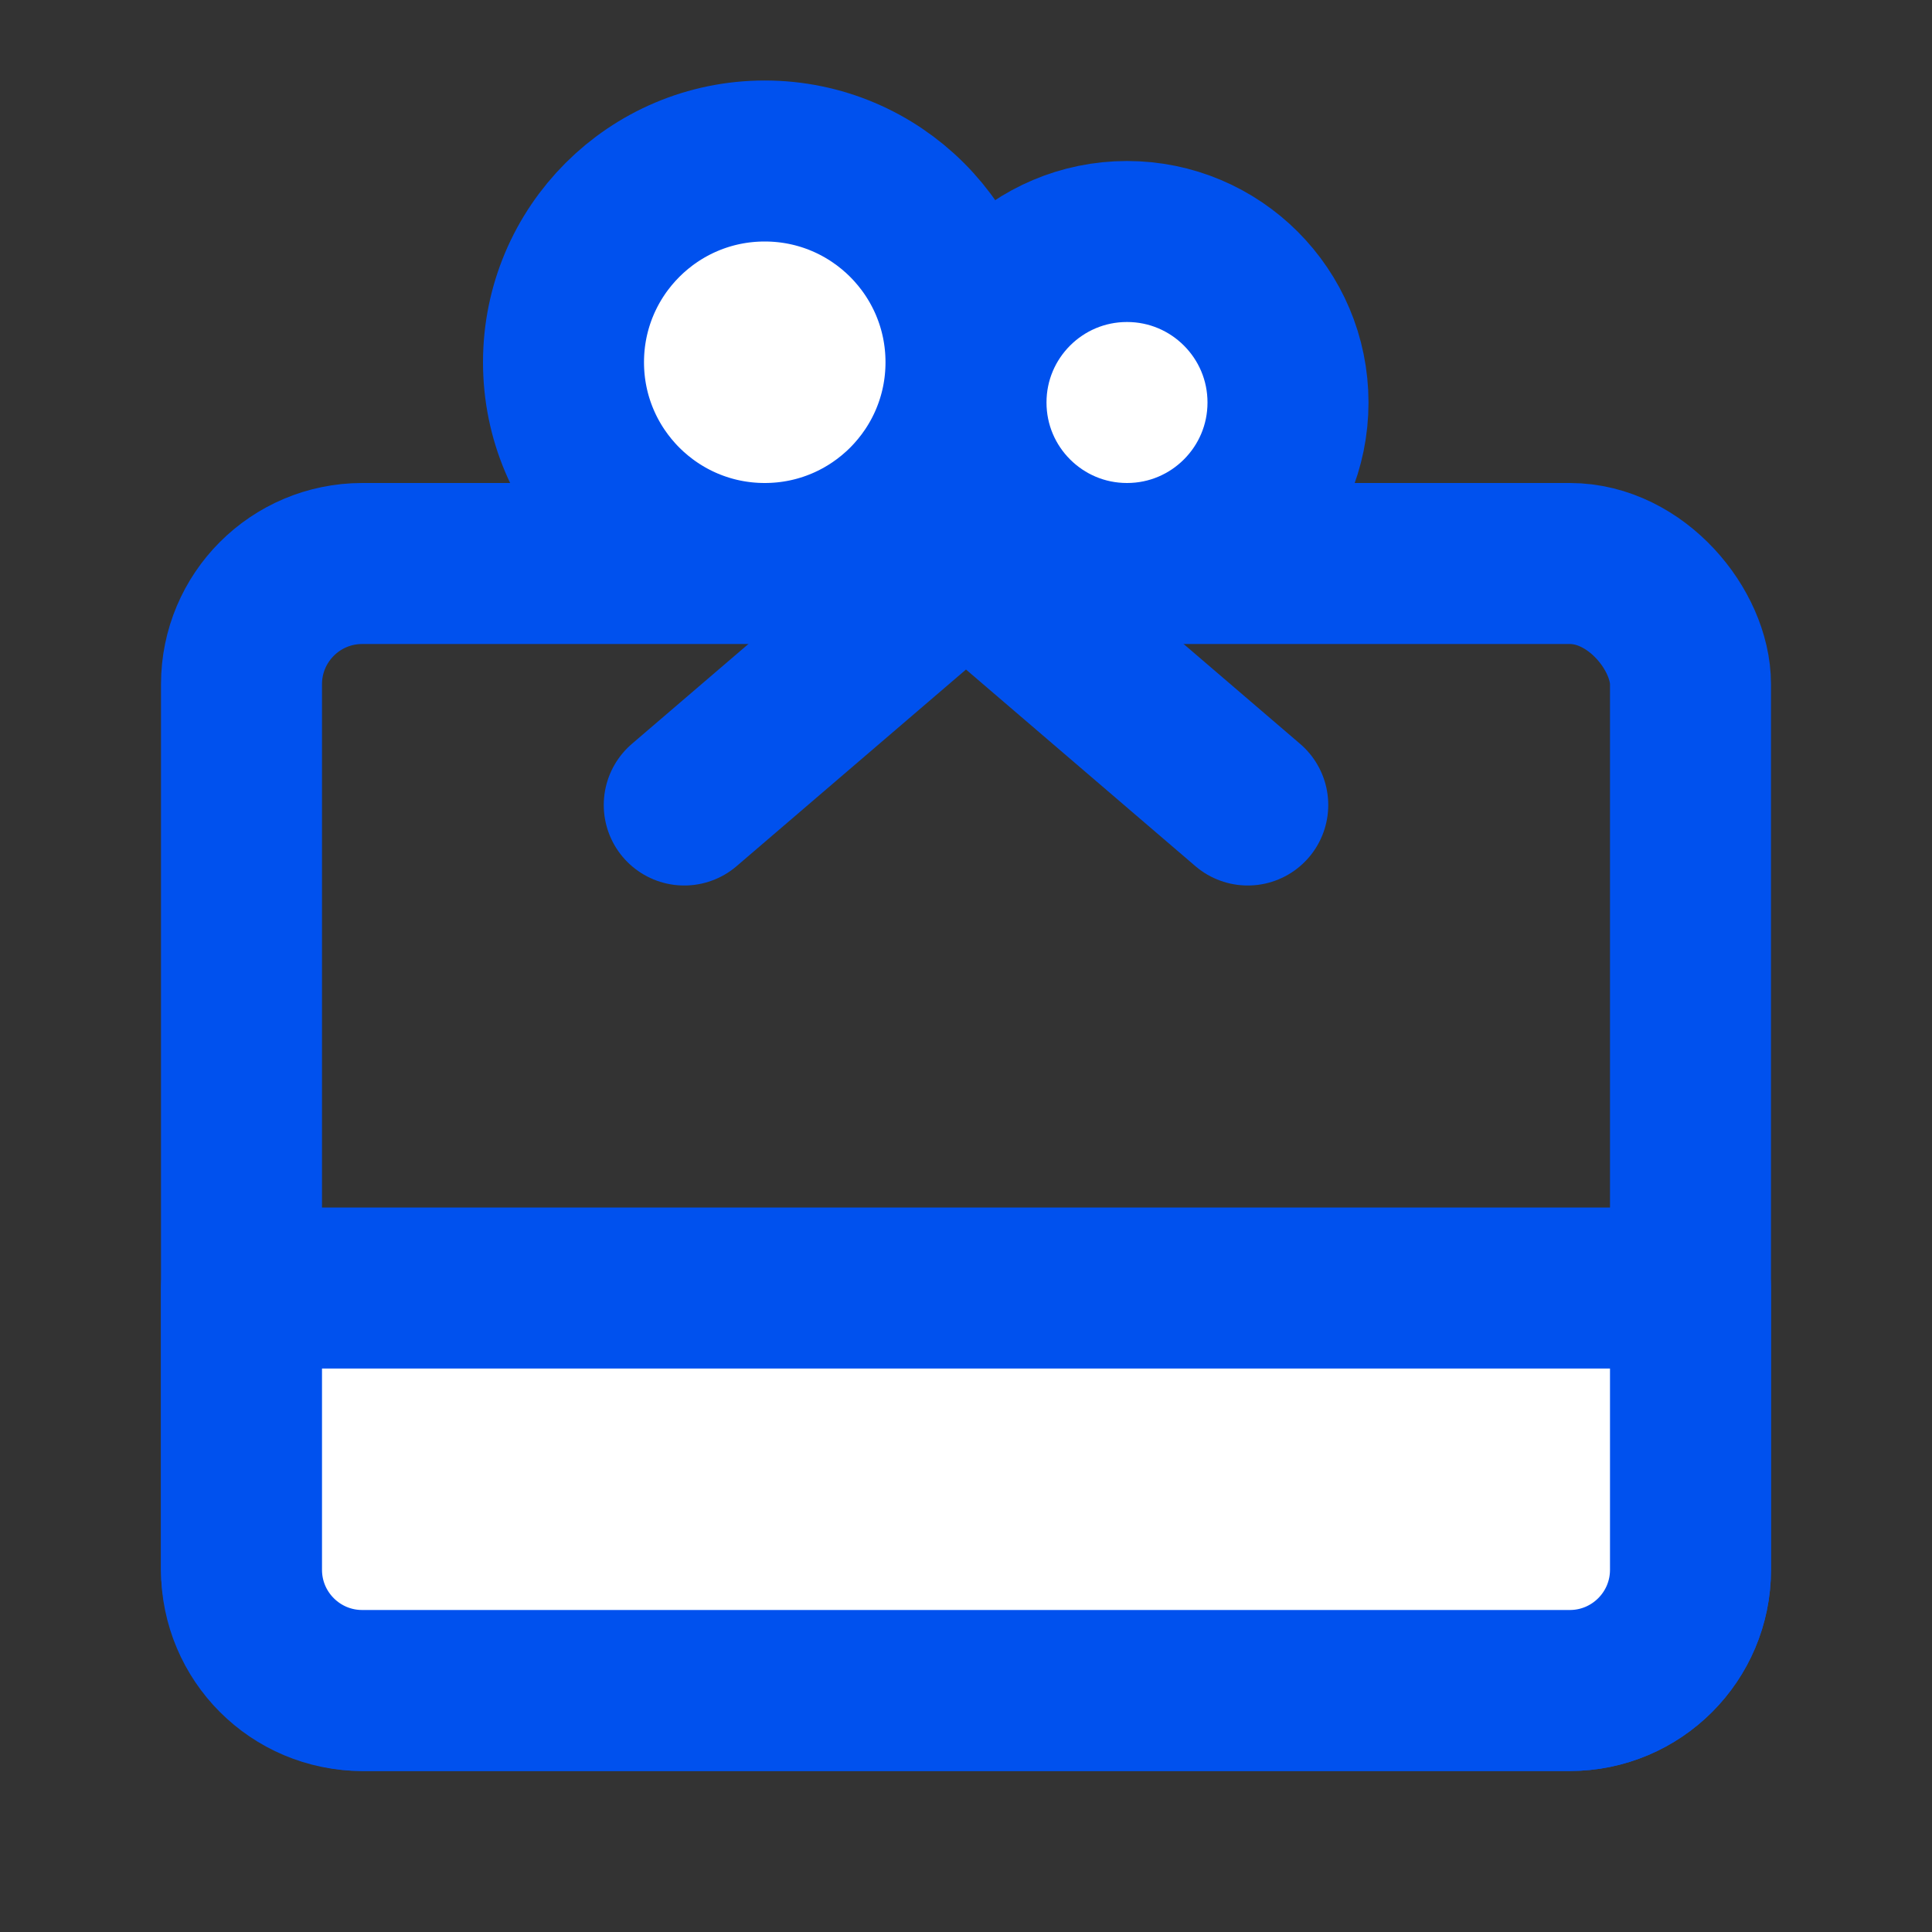 <?xml version="1.0" encoding="UTF-8"?><svg width="48" height="48" viewBox="0 0 48 48" fill="none" xmlns="http://www.w3.org/2000/svg"><rect x="0" y="0" width="48" height="48" fill="#333333" stroke="none"/><rect x="6" y="14" width="36" height="28" rx="3" stroke="#0051ee" stroke-width="4" stroke-linejoin="round"/><path d="M6 32H42V39C42 40.657 40.657 42 39 42H9C7.343 42 6 40.657 6 39V32Z" fill="#ffffff" stroke="#0051ee" stroke-width="4" stroke-linejoin="round"/><circle cx="19" cy="9" r="5" fill="#ffffff" stroke="#0051ee" stroke-width="4"/><circle cx="28" cy="10" r="4" fill="#ffffff" stroke="#0051ee" stroke-width="4"/><path d="M17 20L24 14L31 20" stroke="#0051ee" stroke-width="4" stroke-linecap="round" stroke-linejoin="round"/></svg>
